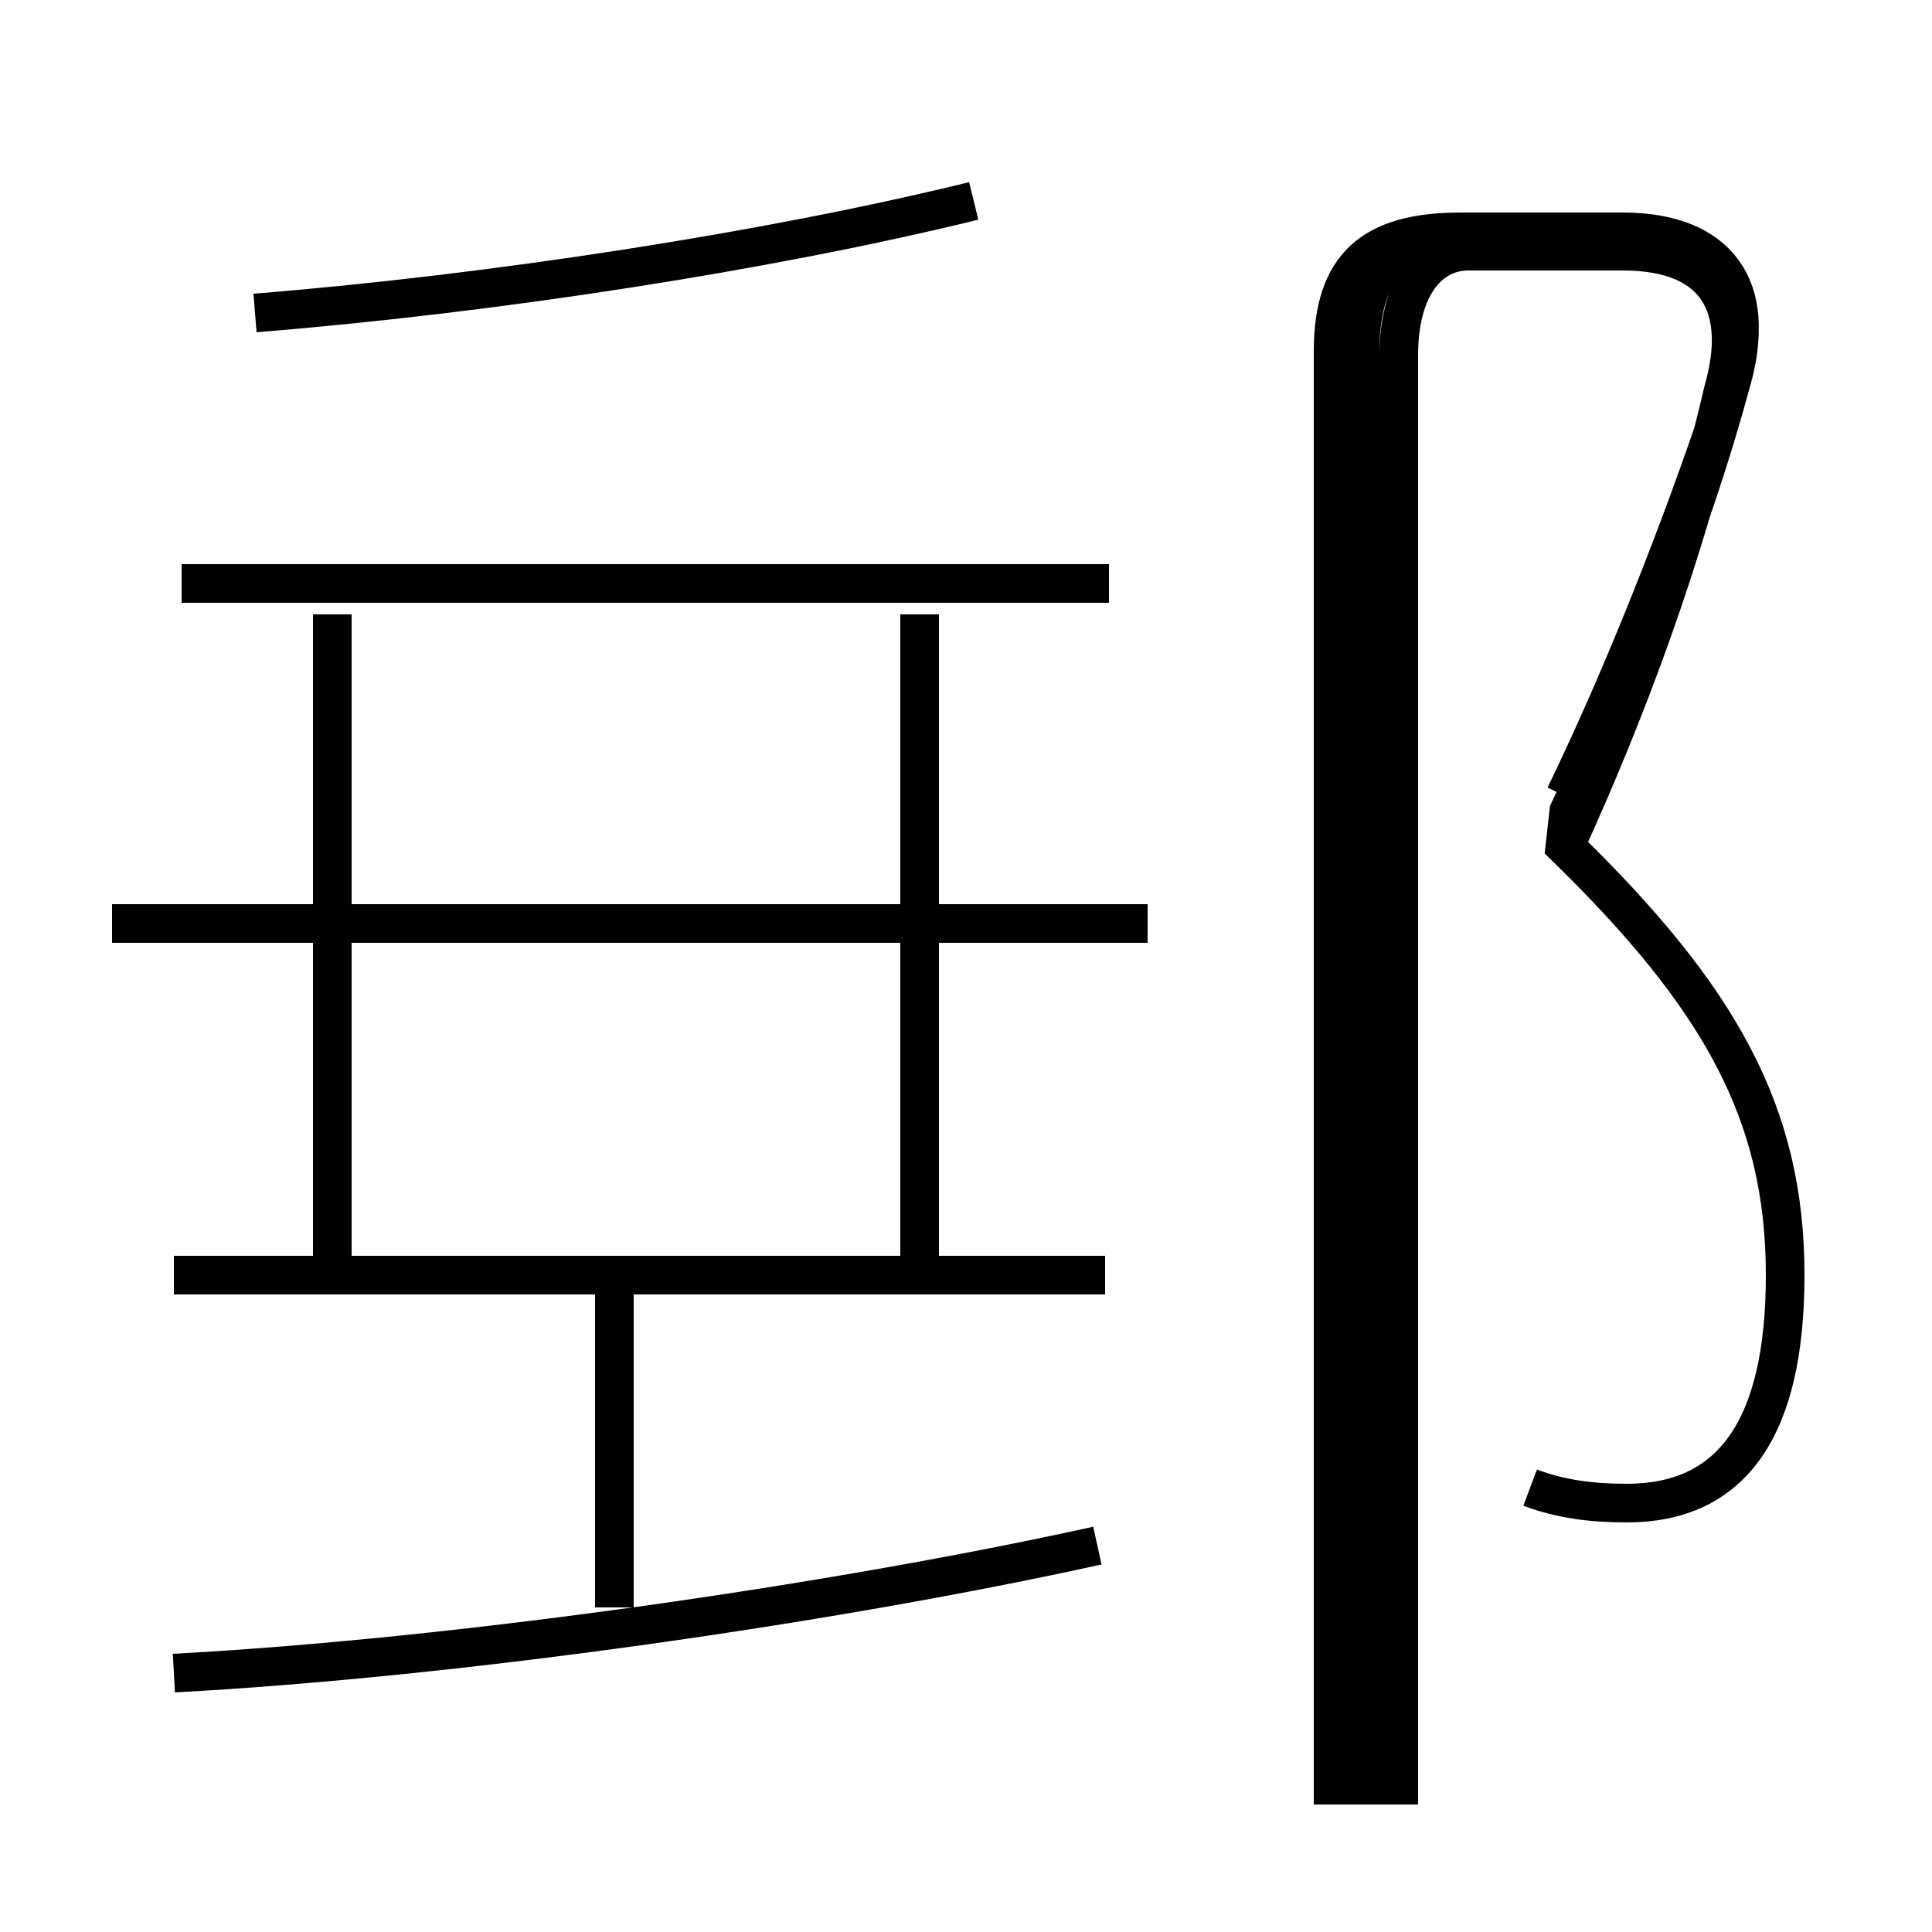 <?xml version='1.0' encoding='utf8'?>
<svg viewBox="0.0 -6.0 50.0 50.0" version="1.1" xmlns="http://www.w3.org/2000/svg">
<rect x="0.0" y="-6.0" width="50.0" height="50.0" fill="#808080" stroke="none"/>
<rect x="-1000" y="-1000" width="2000" height="2000" stroke="white" fill="white"/>
<g style="fill:white;stroke:#000000;  stroke-width:1">
<path d="M 39.6 -5.5 C 40.4 -5.2 41.2 -5.1 42.1 -5.1 C 44.8 -5.1 46.2 -7.0 46.2 -11.0 C 46.2 -15.2 44.5 -18.2 40.5 -22.1 L 40.6 -23.0 C 42.2 -26.4 43.8 -30.4 44.8 -34.1 C 45.5 -36.5 44.5 -38.0 41.9 -38.0 L 37.8 -38.0 C 35.5 -38.0 34.5 -37.1 34.5 -34.9 L 34.5 2.7 M 4.5 -0.7 C 11.9 -1.1 21.6 -2.5 28.4 -4.0 M 15.9 -2.4 L 15.9 -10.8 M 28.6 -11.0 L 4.5 -11.0 M 8.6 -11.3 L 8.6 -28.1 M 23.8 -11.3 L 23.8 -28.1 M 29.7 -20.1 L 2.9 -20.1 M 28.7 -28.9 L 4.7 -28.9 M 6.6 -35.9 C 12.8 -36.4 19.9 -37.5 25.2 -38.8 M 40.5 -22.1 C 42.1 -25.6 43.6 -29.6 44.6 -33.9 C 45.2 -36.0 44.5 -37.5 42.0 -37.5 L 38.0 -37.5 C 37.0 -37.5 36.2 -36.6 36.2 -34.8 L 36.2 2.7 M 40.5 -23.4 C 42.2 -26.9 43.8 -31.1 44.8 -34.2 C 45.5 -36.5 44.5 -38.0 42.0 -38.0 L 38.0 -38.0 C 36.2 -38.0 35.2 -37.1 35.2 -34.9 L 35.2 2.7 M 40.5 -23.4 C 42.2 -26.9 43.8 -31.1 44.8 -34.2 C 45.5 -36.5 44.5 -38.0 42.0 -38.0 L 38.0 -38.0 C 36.2 -38.0 35.2 -37.1 35.2 -34.9 L 35.2 2.7 M 40.5 -23.4 C 42.2 -26.9 43.8 -31.1 44.8 -34.2 C 45.5 -36.5 44.5 -38.0 42.0 -38.0 L 38.0 -38.0 C 36.2 -38.0 35.2 -37.1 35.2 -34.9 L 35.2 2.7 M 40.5 -23.4 C 42.2 -26.9 43.8 -31.1 44.8 -34.2 C 45.5 -36.5 44.5 -38.0 42.0 -38.0 L 38.0 -38.0 C 36.2 -38.0 35.2 -37.1 35.2 -34.9 L 35.2 2.7 M 40.5 -23.4 C 42.2 -26.9 43.8 -31.1 44.8 -34.2 C 45.5 -36.5 44.5 -38.0 42.0 -38.0 L 38.0 -38.0 C 36.2 -38.0 35.2 -37.1 35.2 -34.9 L 35.2 2.7 M 40.5 -23.4 C 42.2 -26.9 43.8 -31.1 44.8 -34.2 C 45.5 -36.5 44.5 -38.0 42.0 -38.0 L 38.0 -38.0 C 36.2 -38.0 35.2 -37.1 35.2 -34.9 L 35.2 2.7 M 40.5 -23.4 C 42.2 -26.9 43.8 -31.1 44.8 -34.2 C 45.5 -36.5 44.5 -38.0 42.0 -38.0 L 38.0 -38.0 C 36.2 -38.0 35.2 -37.1 35.2 -34.9 L 35.2 2.7 M 40.5 -23.4 C 42.2 -26.9 43.8 -31.1 44.8 -34.2 C 45.5 -36.5 44.5 -38.0 42.0 -38.0 L 38.0 -38.0 C 36.2 -38.0 35.2 -37.1 35.2 -34.9 L 35.2 2.7 M 40.5 -23.4 C 42.2 -26.9 43.8 -31.1 44.8 -34.2 C 45.5 -36.5 44.5 -38.0 42.0 -38.0 L 38.0 -38.0 C 36.2 -38.0 35.2 -37.1 35.2 -34.9 L 35.2 2.7 M 40.5 -23.4 C 42.2 -26.9 43.8 -31.1 44.8 -34.2 C 45.5 -36.5 44.5 -38.0 42.0 -38.0 L 38.0 -38.0 C 36.2 -38.0 35.2 -37.1 35.2 -34.9 L 35.2 2.7 M 40.5 -23.4 C 42.2 -26.9 43.8 -31.1 44.8 -34.2 C 45.5 -36.5 44.5 -38.0 42.0 -38.0 L 38.0 -38.0 C 36.2 -38.0 35.2 -37.1 35.2 -34.9 L 35.2 2.7 M 40.5 -23.4 C 42.2 -26.9 43.8 -31.1 44.8 -34.2 C 45.5 -36.5 44.5 -38.0 42.0 -38.0 L 38.0 -38.0 C 36.2 -38.0 35.2 -37.1 35.2 -34.9 L 35.2 2.7 M 40.5 -23.4 C 42.2 -26.9 43.8 -31.1 44.8 -34.2 C 45.5 -36.5 44.5 -38.0 42.0 -38.0 L 38.0 -38.0 C 36.2 -38.0 35.2 -37.1 35.2 -34.9 L 35.2 2.7 M 40.5 -23.4 C 42.2 -26.9 43.8 -31.1 44.8 -34.2 C 45.5 -36.5 44.5 -38.0 42.0 -38.0 L 38.0 -38.0 C 36.2 -38.0 35.2 -37.1 35.2 -34.9 L 35.2 2.7 M 40.5 -23.4 C 42.2 -26.9 43.8 -31.1 44.8 -34.2 C 45.5 -36.5 44.5 -38.0 42.0 -38.0 L 38.0 -38.0 C 36.2 -38.0 35.2 -37.1 35.2 -34.9 L 35.2 2.7 M 40.5 -23.4 C 42.2 -26.9 43.8 -31.1 44.8 -34.2 C 45.5 -36.5 44.5 -38.0 42.0 -38.0 L 38.0 -38.0 C 36.2 -38.0 35.2 -37.1 35.2 -34.9 L 35.2 2.7 M 40.5 -23.4 C 42.2 -26.9 43.8 -31.1 44.8 -34.2 C 45.5 -36.5 44.5 -38.0 42.0 -38.0 L 38.0 -38.0 C 36.2 -38.0 35.2 -37.1 35.2 -34.9 L 35.2 2.7 M 40.5 -23.4 C 42.2 -26.9 43.8 -31.1 44.8 -34.2 C 45.5 -36.5 44.5 -38.0 42.0 -38.0 L 38.0 -38.0 C 36.2 -38.0 35.2 -37.1 35.2 -34.9 L 35.2 2.7 M 40.5 -23.4 C 42.2 -26.9 43.8 -31.1 44.8 -34.2 C 45.5 -36.5 44.5 -38.0 42.0 -38.0 L 38.0 -38.0 C 36.2 -38.0 35.2 -37.1 35.2 -34.9 L 35.2 2.7 M 40.5 -23.4 C 42.2 -26.9 43.8 -31.1 44.8 -34.2 C 45.5 -36.5 44.5 -38.0 42.0 -38.0 L 38.0 -38.0 C 36.2 -38.0 35.2 -37.1 35.2 -34.9 L 35.2 2.7 M 40.5 -23.4 C 42.2 -26.9 43.8 -31.1 44.8 -34.2" transform="translate(0.0, 38.0)" />
</g>
</svg>